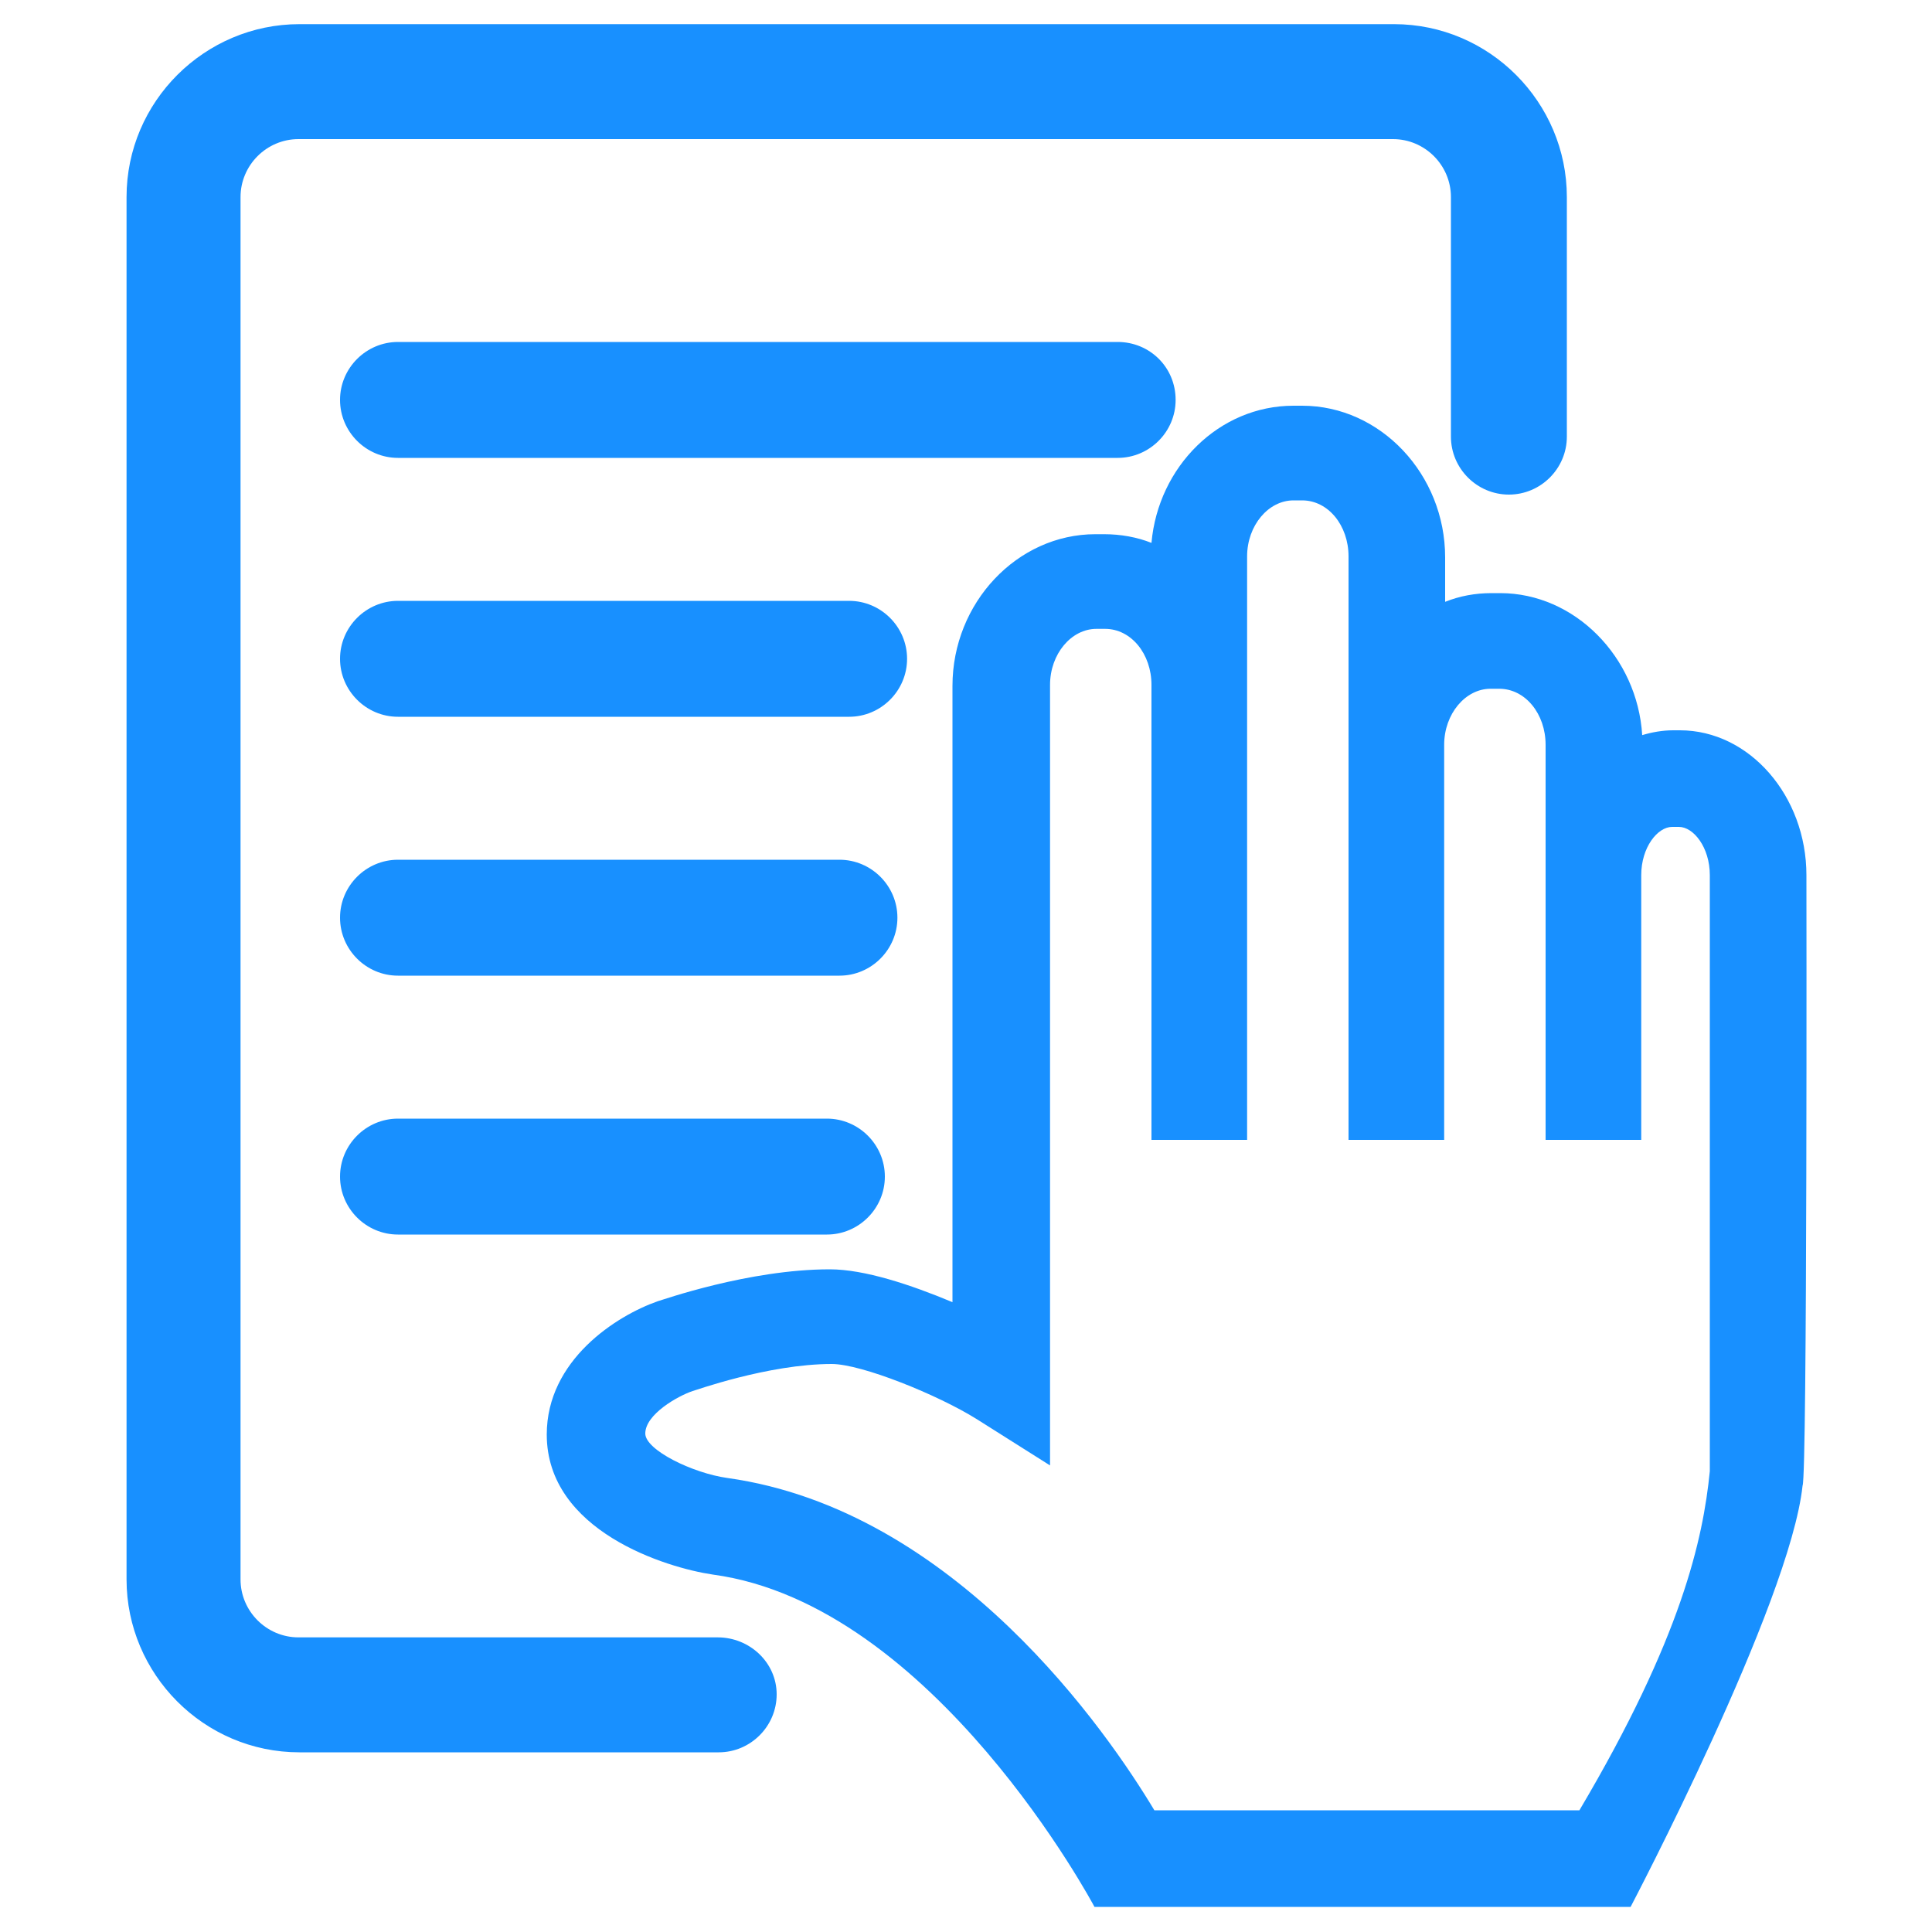 <?xml version="1.0" standalone="no"?><!DOCTYPE svg PUBLIC "-//W3C//DTD SVG 1.1//EN" "http://www.w3.org/Graphics/SVG/1.1/DTD/svg11.dtd"><svg t="1533611834692" class="icon" style="" viewBox="0 0 1024 1024" version="1.1" xmlns="http://www.w3.org/2000/svg" p-id="3424" xmlns:xlink="http://www.w3.org/1999/xlink" width="32" height="32"><defs><style type="text/css"></style></defs><path d="M906.24 779.776c-3.584 35.84-14.848 88.064-69.12 179.712h-225.28c-24.576-40.96-105.472-159.232-226.304-176.128-18.432-2.56-43.52-14.848-43.52-23.552 0-10.24 17.408-19.968 25.088-22.528 0.512 0 39.936-14.336 73.728-14.336 15.872 0 56.32 16.384 76.8 29.184l38.912 24.576v-413.696c0-16.384 11.264-29.696 24.576-29.696h4.608c13.824 0 24.576 13.312 24.576 29.696v241.152h50.688v-309.248c0-16.384 11.264-29.696 24.576-29.696h4.608c13.824 0 24.576 13.312 24.576 29.696v309.248h50.688V394.752c0-16.384 11.264-29.696 24.576-29.696h4.608c13.824 0 24.576 13.312 24.576 29.696v209.408h50.688v-140.288c0-14.848 8.704-25.6 16.384-25.6h3.584c7.68 0 16.384 10.752 16.384 25.6v315.904z m51.2-315.904c0-41.984-30.208-76.8-67.072-76.8h-3.584c-5.632 0-11.264 1.024-16.384 2.56-2.56-41.472-35.84-75.264-75.264-75.264h-4.608c-8.704 0-16.896 1.536-24.576 4.608v-23.552c0-44.032-34.304-80.384-75.776-80.384h-4.608c-39.424 0-71.68 32.256-75.264 72.704-7.68-3.072-16.384-4.608-25.088-4.608h-4.608c-41.472 0-75.776 36.352-75.776 80.384v326.656c-22.016-9.216-46.592-17.408-65.024-17.408-43.008 0-89.088 16.384-91.136 16.896-22.016 7.68-58.88 31.232-58.88 70.656 0 51.2 63.488 70.656 88.064 74.24 117.248 15.872 202.24 176.128 202.24 176.128h284.16s84.48-160.768 91.136-223.232c2.56-4.608 2.048-323.584 2.048-323.584z" p-id="3425" fill="#1890ff"></path><path d="M380.416 867.84h-222.208c-16.896 0-30.72-13.824-30.72-30.72V104.448c0-16.896 13.824-30.72 30.72-30.72h580.096c16.896 0 30.72 13.824 30.72 30.72v126.976c0 16.896 13.824 30.72 30.72 30.72s30.72-13.824 30.72-30.72v-126.976c0-50.176-40.96-91.648-91.648-91.648H158.72c-50.176 0-91.648 40.96-91.648 91.648v732.672c0 50.176 40.96 91.648 91.648 91.648h222.208c16.896 0 30.72-13.824 30.72-30.72s-14.336-30.208-31.232-30.208z m211.968-686.592h-381.44c-16.896 0-30.72 13.824-30.72 30.72s13.824 30.72 30.72 30.72h381.44c16.896 0 30.72-13.824 30.72-30.72 0-17.408-13.824-30.72-30.72-30.72z m-142.336 137.216h-239.104c-16.896 0-30.72 13.824-30.72 30.72s13.824 30.72 30.72 30.72h239.104c16.896 0 30.72-13.824 30.72-30.72s-13.824-30.72-30.72-30.72z m-5.12 137.216h-233.984c-16.896 0-30.72 13.824-30.72 30.72s13.824 30.72 30.72 30.72h233.984c16.896 0 30.72-13.824 30.72-30.72s-13.824-30.72-30.72-30.72z m-6.656 137.216h-227.328c-16.896 0-30.72 13.824-30.72 30.72s13.824 30.72 30.72 30.72h227.328c16.896 0 30.72-13.824 30.72-30.72s-13.824-30.72-30.72-30.72z" p-id="3426" fill="#1890ff"></path></svg>